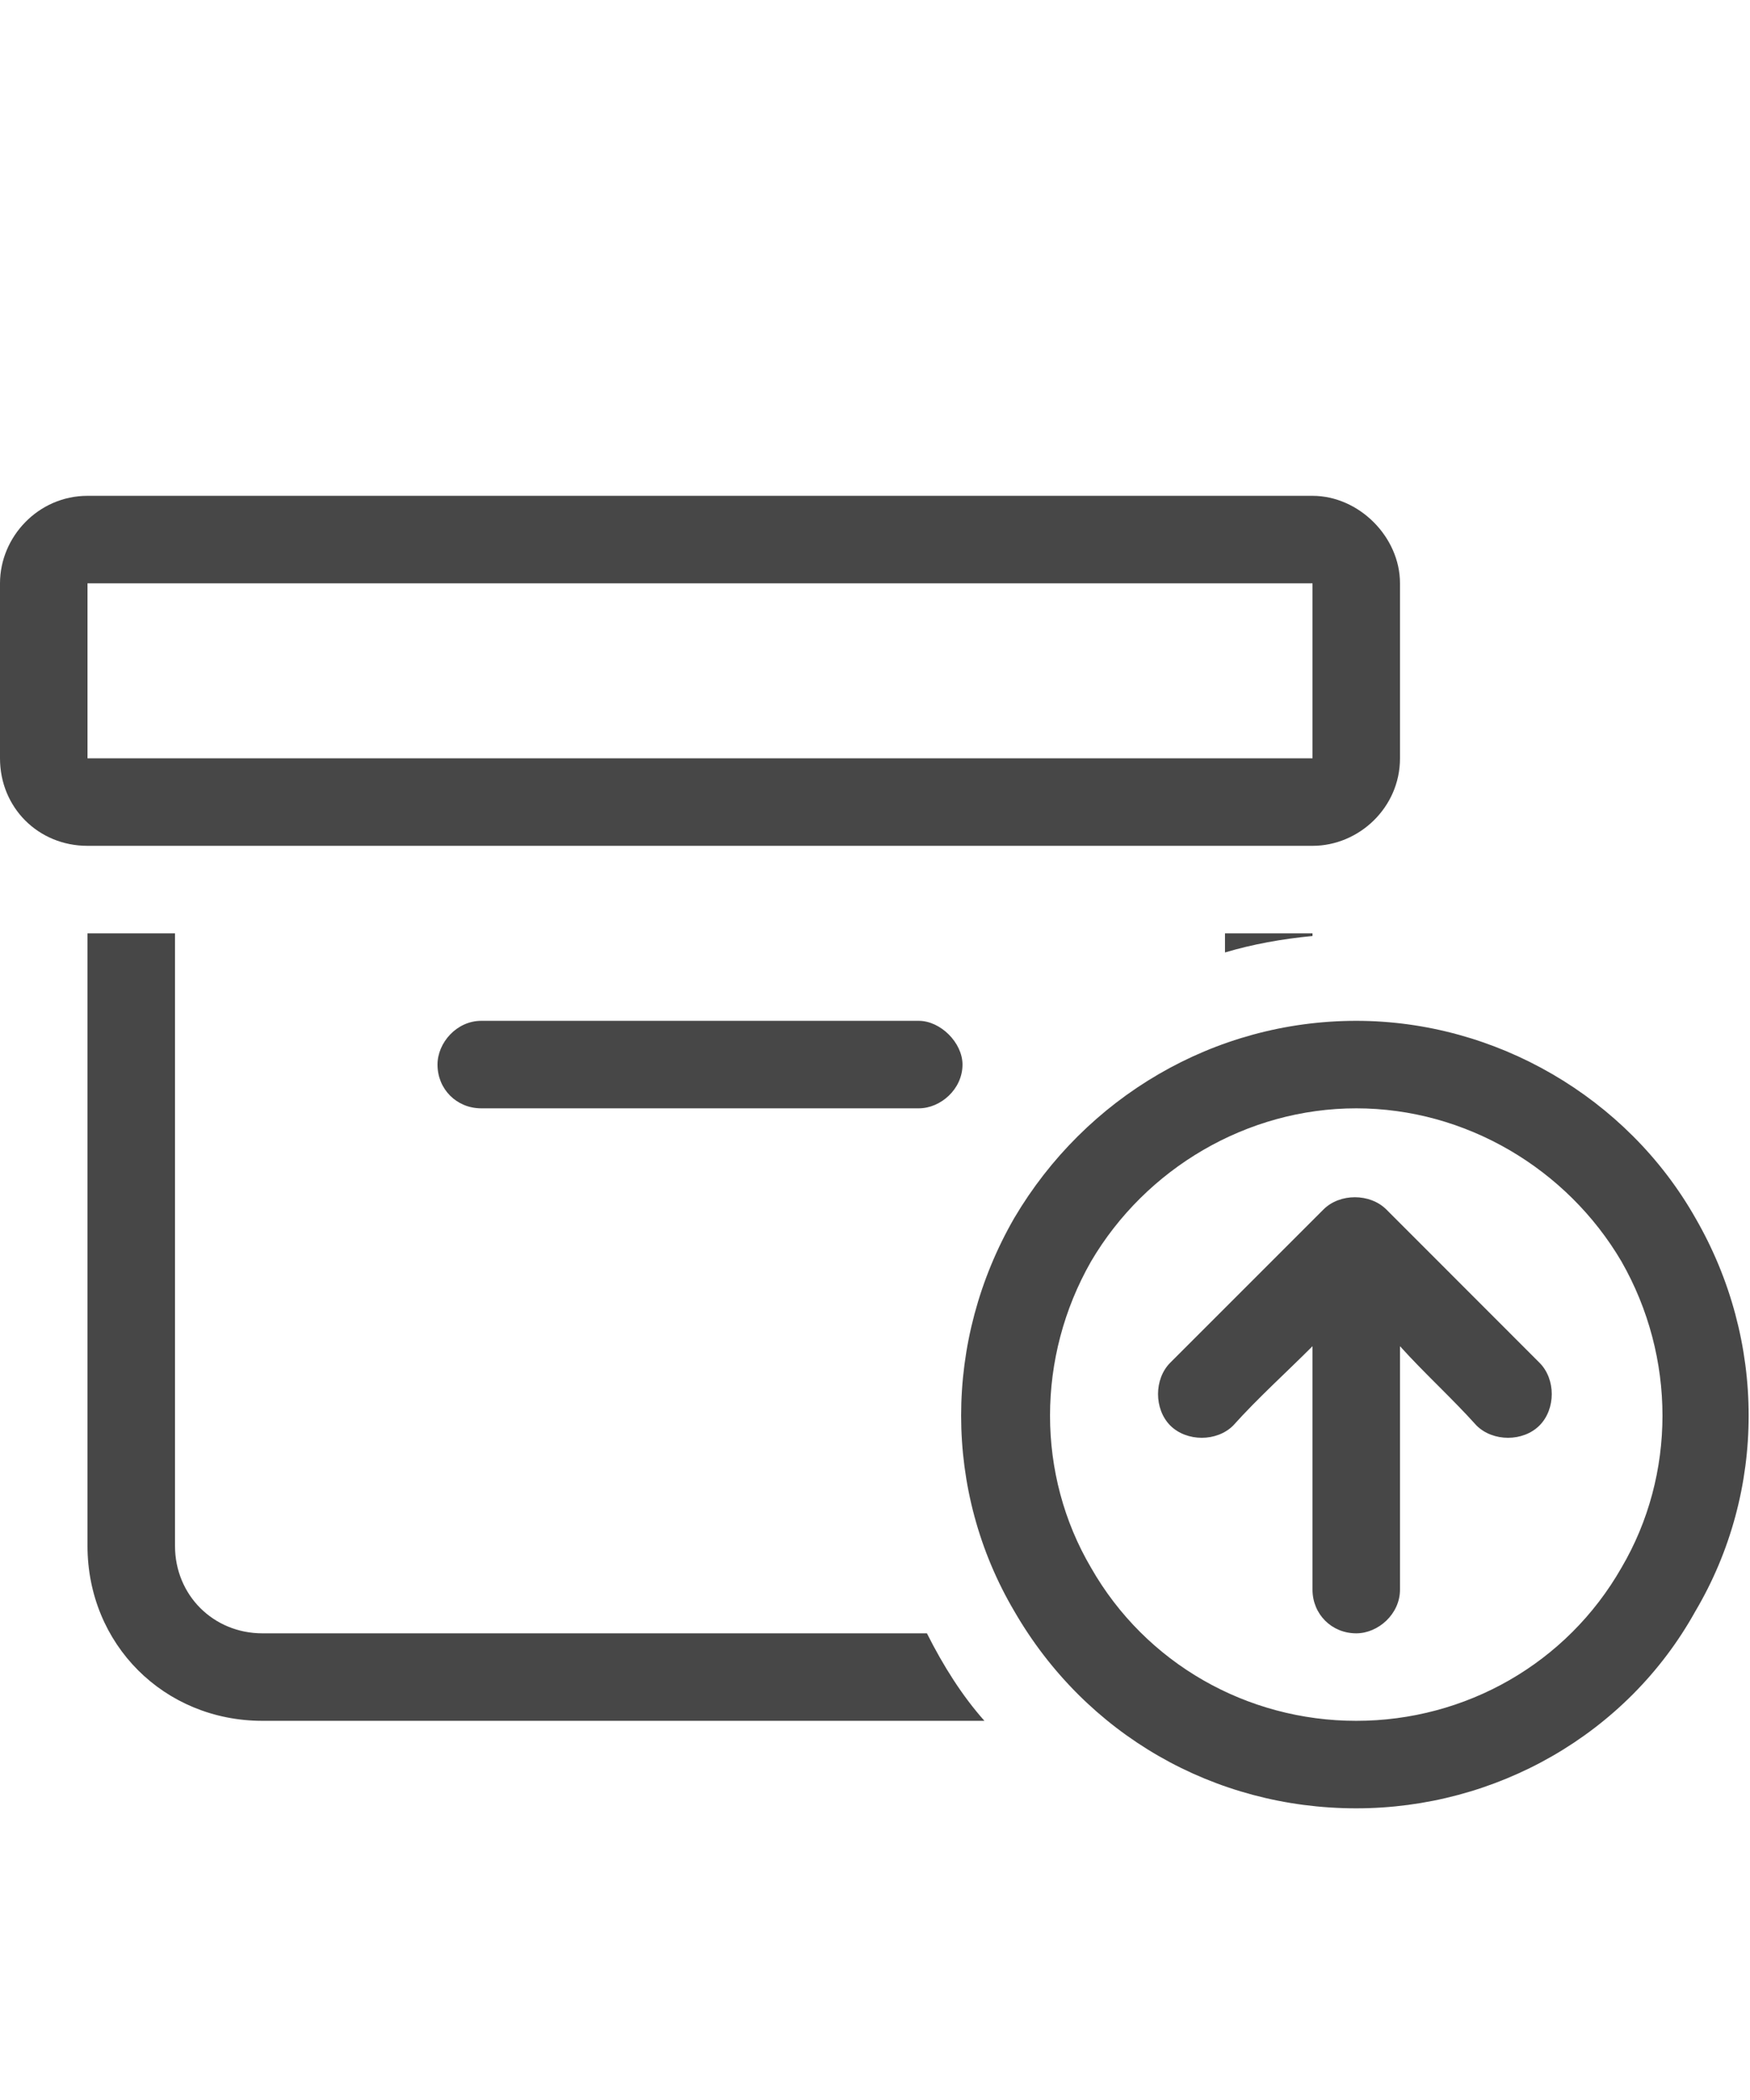 <svg width="15" height="18" viewBox="0 0 15 18" fill="none" xmlns="http://www.w3.org/2000/svg">
<g id="label-paired / caption / box-archive-circle-arrow-up-caption / regular" clip-path="url(#clip0_2556_10470)">
<path id="icon" d="M0 5C0 4.602 0.328 4.25 0.75 4.25C4.242 4.25 7.734 4.25 11.25 4.25C11.648 4.25 12 4.602 12 5C12 5.516 12 6.008 12 6.5C12 6.922 11.648 7.25 11.25 7.25C10.992 7.25 10.734 7.25 10.5 7.25C7.5 7.25 4.5 7.25 1.5 7.25C1.242 7.25 0.984 7.25 0.75 7.25C0.328 7.25 0 6.922 0 6.5C0 6.008 0 5.516 0 5ZM0.75 5C0.75 5.516 0.75 6.008 0.75 6.5C0.984 6.5 1.242 6.5 1.5 6.5C4.5 6.5 7.5 6.5 10.5 6.5C10.734 6.5 10.992 6.5 11.25 6.5C11.25 6.008 11.25 5.516 11.25 5H0.75ZM0.75 8H1.5C1.5 9.758 1.5 11.516 1.5 13.25C1.5 13.672 1.828 14 2.25 14C4.148 14 6.047 14 7.945 14C8.086 14.281 8.25 14.539 8.438 14.75C6.375 14.75 4.312 14.75 2.25 14.75C1.406 14.75 0.75 14.094 0.75 13.25C0.75 11.516 0.75 9.758 0.75 8ZM3.75 9.125C3.75 8.938 3.914 8.75 4.125 8.75C5.367 8.75 6.609 8.75 7.875 8.75C8.062 8.75 8.25 8.938 8.25 9.125C8.25 9.336 8.062 9.5 7.875 9.5C6.609 9.5 5.367 9.5 4.125 9.5C3.914 9.5 3.75 9.336 3.75 9.125ZM8.695 10.438C9.305 9.406 10.406 8.75 11.625 8.75C12.82 8.75 13.945 9.406 14.531 10.438C15.141 11.492 15.141 12.781 14.531 13.812C13.945 14.867 12.82 15.5 11.625 15.5C10.406 15.5 9.305 14.867 8.695 13.812C8.086 12.781 8.086 11.492 8.695 10.438ZM9.352 10.812C8.883 11.633 8.883 12.641 9.352 13.438C9.82 14.258 10.688 14.75 11.625 14.75C12.562 14.75 13.43 14.258 13.898 13.438C14.367 12.641 14.367 11.633 13.898 10.812C13.43 10.016 12.562 9.5 11.625 9.5C10.688 9.5 9.82 10.016 9.352 10.812ZM10.031 11.68L11.344 10.367C11.484 10.227 11.742 10.227 11.883 10.367C12.328 10.812 12.75 11.234 13.195 11.68C13.336 11.82 13.336 12.078 13.195 12.219C13.055 12.359 12.797 12.359 12.656 12.219C12.445 11.984 12.211 11.773 12 11.539C12 12.242 12 12.945 12 13.625C12 13.836 11.812 14 11.625 14C11.414 14 11.25 13.836 11.25 13.625C11.25 12.945 11.25 12.242 11.25 11.539C11.016 11.773 10.781 11.984 10.57 12.219C10.43 12.359 10.172 12.359 10.031 12.219C9.891 12.078 9.891 11.82 10.031 11.68ZM10.5 8H11.25C11.25 8.023 11.25 8.023 11.25 8.023C10.992 8.047 10.734 8.094 10.5 8.164C10.5 8.117 10.5 8.07 10.5 8Z" fill="black" fill-opacity="0.72"/>
</g>
<defs>
<clipPath id="clip0_2556_10470">
<rect width="15" height="18" fill="white"/>
</clipPath>
</defs>
</svg>
